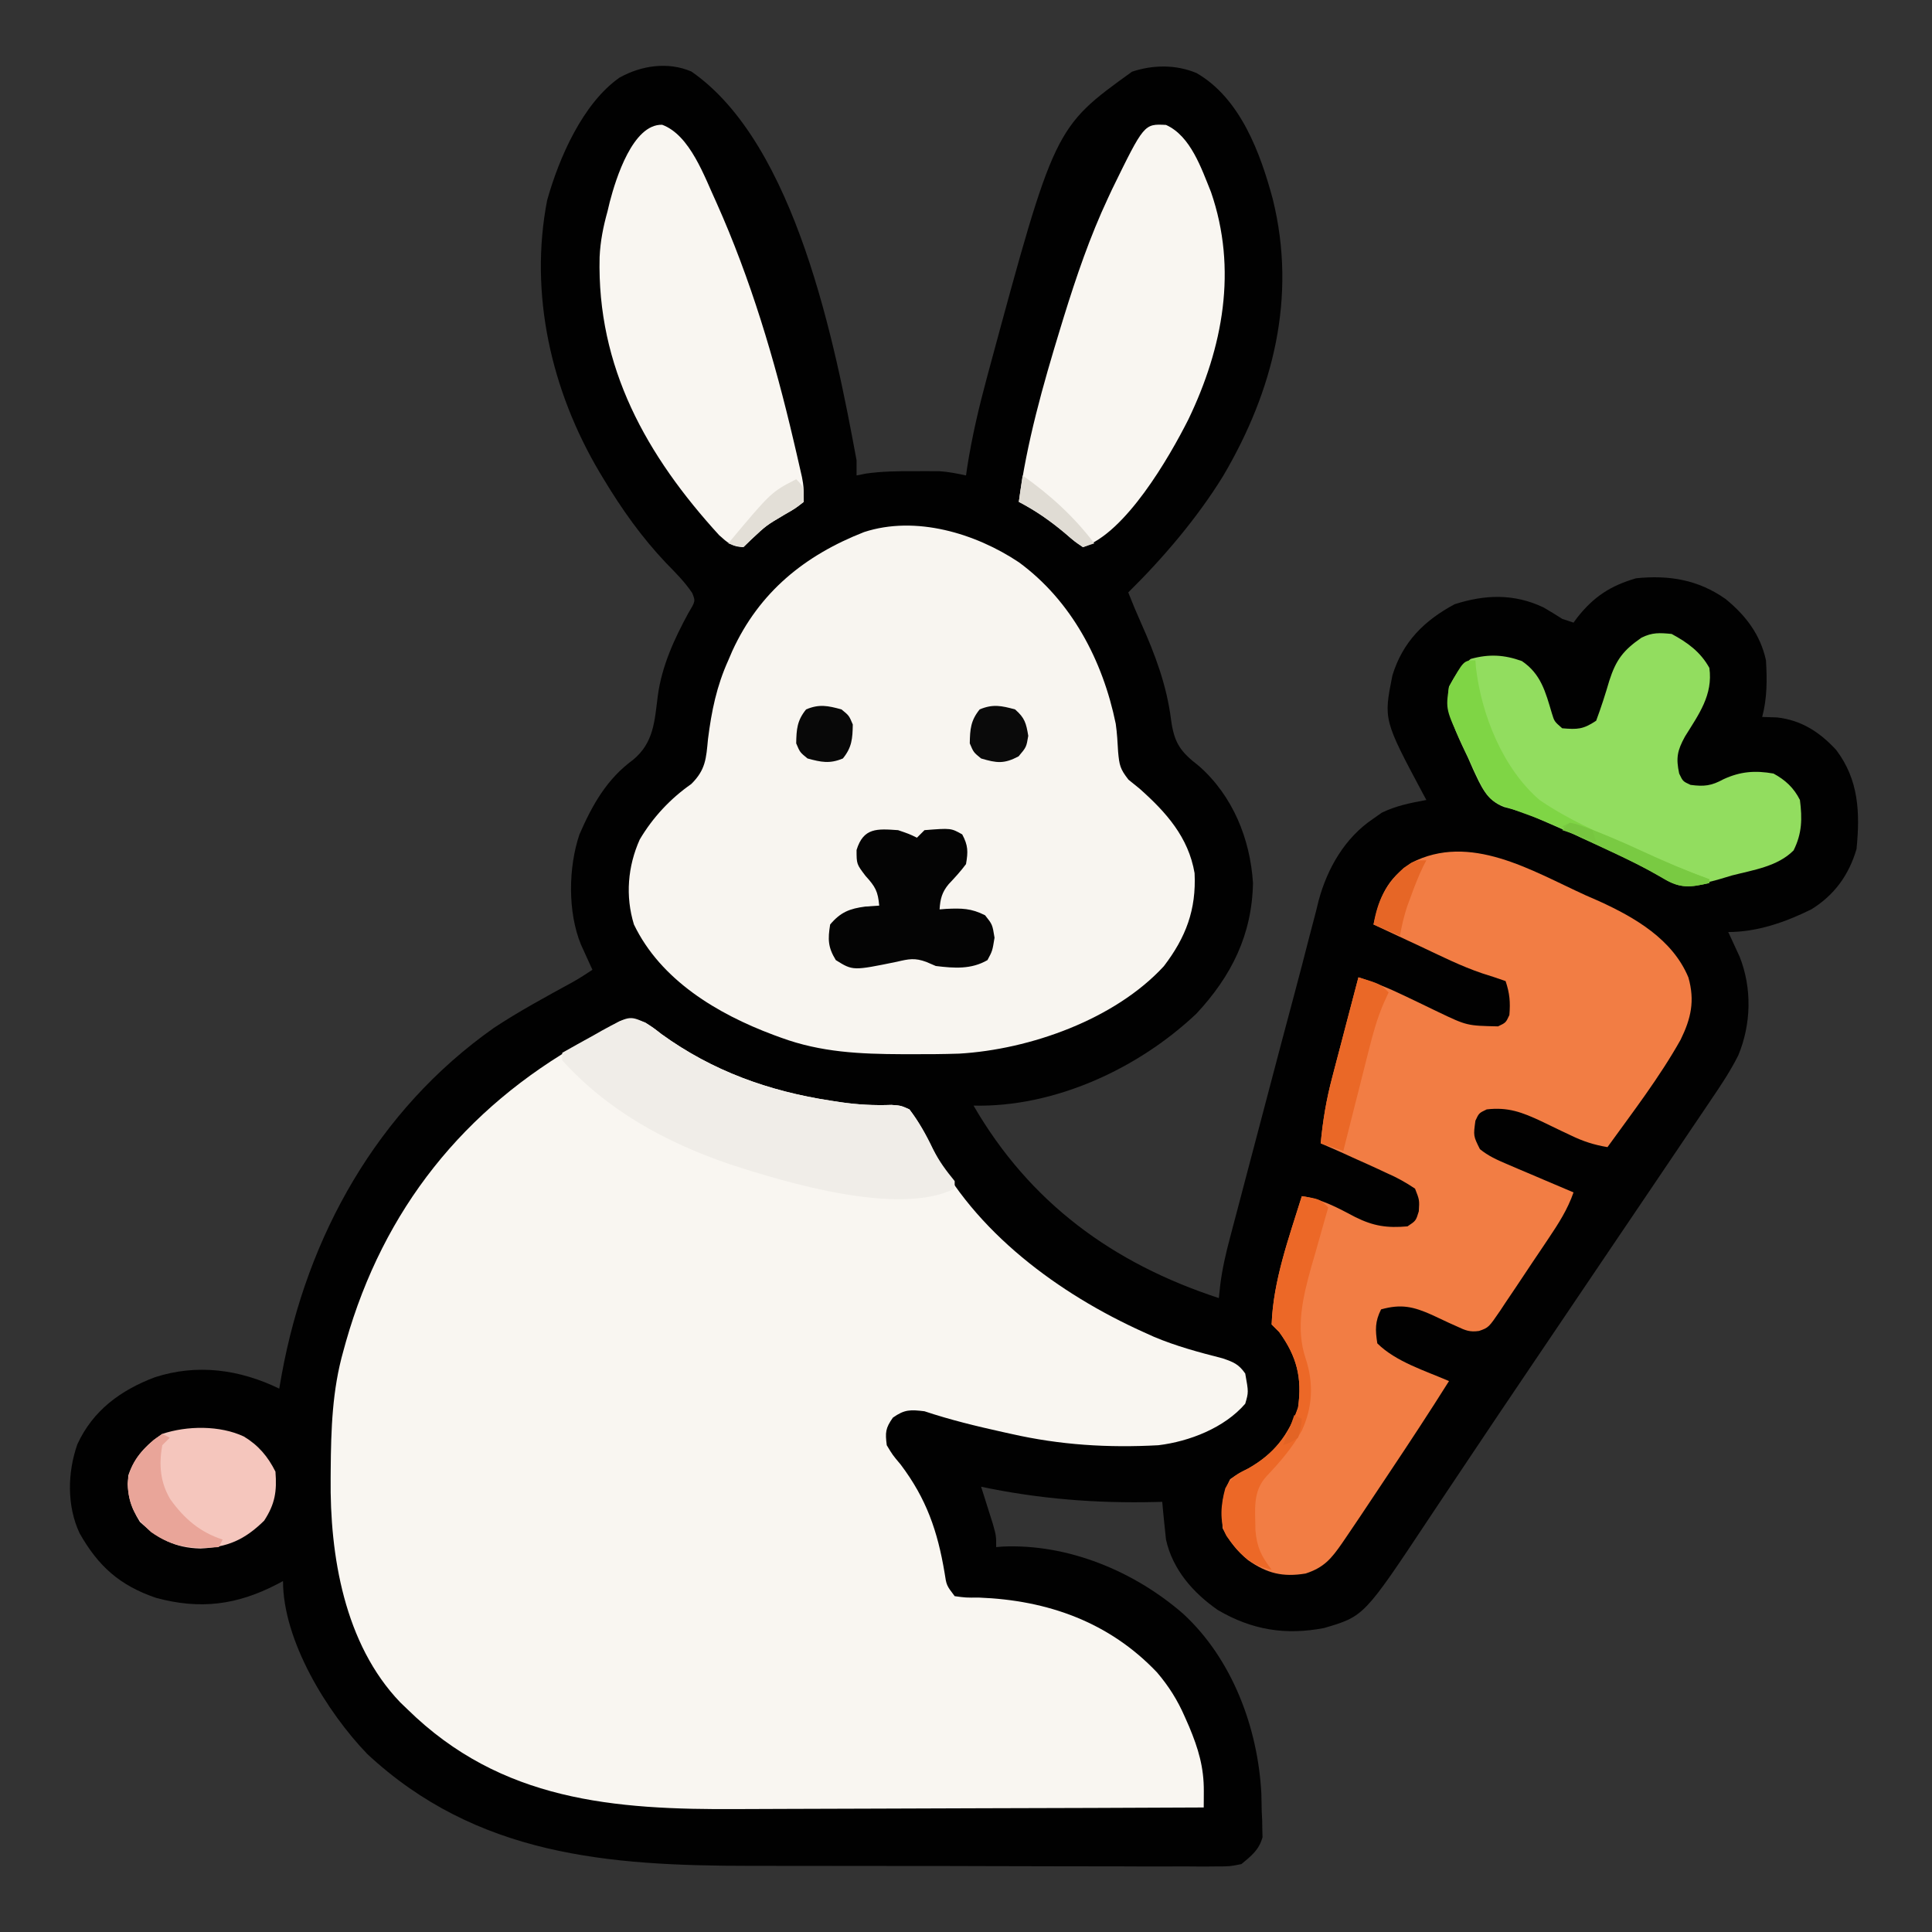 <?xml version="1.0" encoding="UTF-8"?>
<svg version="1.1" xmlns="http://www.w3.org/2000/svg" width="512" height="512">
<rect width="100%" height="100%" fill="#333333" stroke="none"/>
<path d="M0 0 C27.665 19.102 38.13 72.405 43.781 103.047 C43.781 104.367 43.781 105.687 43.781 107.047 C44.584 106.884 45.387 106.722 46.215 106.555 C50.458 105.95 54.565 105.901 58.844 105.922 C59.633 105.918 60.423 105.914 61.236 105.91 C62.005 105.911 62.774 105.913 63.566 105.914 C64.256 105.915 64.946 105.916 65.656 105.917 C68.097 106.066 70.396 106.522 72.781 107.047 C72.884 106.346 72.986 105.645 73.091 104.923 C74.363 96.729 76.245 88.798 78.406 80.797 C78.581 80.148 78.756 79.499 78.936 78.83 C96.244 14.834 96.244 14.834 116.781 0.047 C122.346 -1.808 128.447 -1.881 133.906 0.422 C145.496 7.128 150.792 21.584 154.094 33.859 C160.477 59.737 154.255 84.561 140.941 107.162 C134.128 118.233 125.056 128.916 115.781 138.047 C116.853 140.79 117.979 143.488 119.184 146.176 C122.891 154.467 125.988 162.695 127.121 171.77 C127.958 178.002 129.619 180.269 134.551 184.078 C143.492 191.97 148.085 203.345 148.836 215.031 C148.586 228.798 143.105 239.743 133.844 249.672 C118.425 264.269 96.252 274.534 74.781 274.047 C89.69 299.769 111.709 315.868 139.781 325.047 C139.969 323.31 139.969 323.31 140.161 321.538 C140.689 317.333 141.618 313.282 142.711 309.192 C142.905 308.45 143.099 307.709 143.298 306.945 C143.936 304.51 144.581 302.077 145.227 299.645 C145.68 297.922 146.132 296.2 146.584 294.478 C147.535 290.863 148.488 287.25 149.444 283.637 C150.649 279.084 151.848 274.53 153.045 269.975 C155.322 261.306 157.618 252.642 159.936 243.984 C161.246 239.082 162.522 234.173 163.776 229.257 C164.358 227.04 164.94 224.823 165.523 222.605 C165.874 221.179 165.874 221.179 166.231 219.724 C168.527 211.166 173.175 203.085 180.656 198.047 C181.417 197.511 182.177 196.974 182.961 196.422 C186.768 194.566 190.635 193.817 194.781 193.047 C194.372 192.293 194.372 192.293 193.955 191.525 C183.432 171.795 183.432 171.795 185.781 160.047 C188.5 151.154 194.21 145.496 202.281 141.172 C210.367 138.573 218.048 138.32 225.867 142.039 C227.53 143 229.158 144.02 230.781 145.047 C231.771 145.377 232.761 145.707 233.781 146.047 C234.122 145.588 234.462 145.129 234.812 144.656 C239.172 139.138 243.61 136.268 250.344 134.297 C259.081 133.401 266.826 134.668 274.094 139.797 C279.415 144.14 283.315 149.248 284.781 156.047 C285.093 161.125 285.101 166.1 283.781 171.047 C285.081 171.088 286.38 171.129 287.719 171.172 C294.172 171.904 299.02 175.051 303.387 179.789 C309.38 187.698 309.74 196.408 308.781 206.047 C306.763 212.938 302.903 218.274 296.781 222.047 C289.917 225.434 282.478 228.047 274.781 228.047 C275.197 228.934 275.197 228.934 275.621 229.84 C275.983 230.63 276.346 231.42 276.719 232.234 C277.078 233.012 277.438 233.789 277.809 234.59 C281.117 242.947 280.877 252.46 277.448 260.718 C275.387 264.834 272.916 268.545 270.332 272.348 C269.801 273.137 269.27 273.926 268.722 274.738 C267.079 277.177 265.43 279.612 263.781 282.047 C262.818 283.475 261.855 284.904 260.893 286.333 C258.512 289.867 256.126 293.398 253.738 296.927 C251.593 300.097 249.449 303.268 247.305 306.439 C246.174 308.112 245.043 309.785 243.911 311.459 C238.857 318.934 233.807 326.412 228.76 333.892 C226.525 337.203 224.288 340.514 222.051 343.823 C216.764 351.646 211.489 359.475 206.249 367.329 C203.809 370.984 201.364 374.635 198.919 378.286 C197.761 380.018 196.606 381.751 195.454 383.487 C178.261 409.39 178.261 409.39 167.668 412.492 C157.43 414.459 148.536 413.004 139.527 407.727 C132.964 403.168 127.528 396.985 125.781 389.047 C125.583 387.317 125.403 385.585 125.238 383.852 C125.152 382.952 125.065 382.052 124.976 381.125 C124.912 380.439 124.847 379.753 124.781 379.047 C124.225 379.063 123.668 379.078 123.095 379.094 C107.337 379.476 92.218 378.298 76.781 375.047 C77.214 376.402 77.214 376.402 77.656 377.785 C78.028 378.965 78.399 380.144 78.781 381.359 C79.153 382.531 79.524 383.703 79.906 384.91 C80.781 388.047 80.781 388.047 80.781 391.047 C81.317 391 81.854 390.954 82.406 390.906 C99.801 390.105 117.401 397.448 130.346 408.725 C143.348 420.7 150.157 438.966 151.055 456.395 C151.094 457.966 151.128 459.538 151.156 461.109 C151.194 461.899 151.231 462.688 151.27 463.502 C151.281 464.271 151.293 465.04 151.305 465.832 C151.325 466.522 151.344 467.211 151.365 467.922 C150.433 471.314 148.441 472.823 145.781 475.047 C142.692 475.67 142.692 475.67 139.164 475.668 C138.513 475.675 137.861 475.681 137.19 475.688 C135.012 475.703 132.837 475.683 130.66 475.662 C129.096 475.666 127.531 475.671 125.967 475.679 C121.718 475.693 117.469 475.676 113.22 475.653 C108.756 475.632 104.292 475.638 99.828 475.641 C92.315 475.641 84.802 475.621 77.289 475.589 C68.651 475.552 60.013 475.543 51.375 475.55 C43.029 475.557 34.684 475.546 26.338 475.526 C22.807 475.518 19.276 475.515 15.745 475.517 C-22.07 475.519 -56.928 472.839 -85.906 445.859 C-96.59 434.749 -108.219 415.838 -108.219 400.047 C-108.715 400.312 -109.211 400.578 -109.723 400.852 C-120.405 406.406 -130.193 407.676 -141.906 404.484 C-151.503 401.19 -157.151 396.153 -162.125 387.379 C-165.526 380.126 -165.348 371.28 -162.719 363.797 C-158.607 354.839 -151.269 349.473 -142.219 346.047 C-130.98 342.392 -119.719 343.951 -109.219 349.047 C-108.89 347.177 -108.89 347.177 -108.555 345.27 C-101.844 308.614 -83.253 275.242 -52.331 253.443 C-45.564 248.971 -38.388 245.115 -31.281 241.217 C-29.549 240.234 -27.875 239.151 -26.219 238.047 C-26.496 237.444 -26.773 236.84 -27.059 236.219 C-27.421 235.42 -27.783 234.62 -28.156 233.797 C-28.516 233.008 -28.876 232.219 -29.246 231.406 C-32.784 222.824 -32.626 210.942 -29.656 202.172 C-26.275 194.381 -22.391 187.476 -15.469 182.422 C-9.914 177.852 -9.754 172.076 -8.887 165.383 C-7.828 157.542 -4.536 150.384 -0.781 143.484 C1.096 140.356 1.096 140.356 0.223 138.195 C-1.769 135.227 -4.231 132.78 -6.719 130.234 C-13.183 123.405 -18.375 116.09 -23.219 108.047 C-23.585 107.441 -23.951 106.835 -24.328 106.211 C-37.097 84.693 -43.041 58.968 -38.219 34.109 C-35.089 22.926 -28.796 8.447 -19.031 1.609 C-13.265 -1.594 -6.219 -2.672 0 0 Z " fill="#010101" transform="translate(183.219,18.953)"/>
<path d="M0 0 C2.113 1.348 2.113 1.348 4.312 3.062 C17.81 12.824 32.744 18.187 49.125 20.688 C49.991 20.821 50.858 20.954 51.75 21.092 C56.344 21.756 60.601 21.981 65.25 21.812 C67.766 22.008 67.766 22.008 70 23 C72.429 26.18 74.149 29.462 75.922 33.035 C87.181 55.471 109.712 71.943 132 82 C132.904 82.409 133.807 82.817 134.738 83.238 C140.66 85.749 146.771 87.38 152.996 88.973 C155.913 89.97 157.253 90.506 159 93 C159.892 97.947 159.892 97.947 159 101 C153.491 107.398 144.189 111.004 136 112 C122.687 112.73 109.984 111.948 97 109 C96.248 108.834 95.495 108.668 94.72 108.498 C87.704 106.945 80.824 105.275 74 103 C70.274 102.553 68.709 102.496 65.625 104.688 C63.639 107.514 63.579 108.603 64 112 C65.562 114.599 65.562 114.599 67.688 117.125 C74.522 126.182 77.482 134.781 79.324 145.812 C79.823 149.136 79.823 149.136 82 152 C84.938 152.403 84.938 152.403 88.438 152.375 C106.656 153.068 122.969 158.885 135.621 172.203 C138.774 175.909 141.057 179.553 143 184 C143.378 184.86 143.755 185.72 144.145 186.605 C146.568 192.402 148.06 197.353 148.024 203.673 C148.021 204.483 148.017 205.294 148.014 206.128 C148.009 206.746 148.005 207.364 148 208 C128.266 208.094 108.533 208.164 88.799 208.207 C79.634 208.228 70.469 208.256 61.305 208.302 C53.307 208.342 45.31 208.367 37.313 208.376 C33.087 208.382 28.861 208.393 24.635 208.423 C-8.327 208.643 -38.23 206.303 -63 182 C-63.957 181.08 -63.957 181.08 -64.934 180.141 C-79.754 164.693 -83.613 141.21 -83.375 120.688 C-83.37 119.962 -83.365 119.236 -83.36 118.488 C-83.274 107.751 -82.953 97.391 -80 87 C-79.669 85.805 -79.669 85.805 -79.332 84.585 C-69.333 49.468 -48.089 22.843 -16.375 5 C-13.928 3.644 -11.469 2.317 -9 1 C-8.291 0.567 -7.582 0.134 -6.852 -0.312 C-4.206 -1.295 -2.661 -0.862 0 0 Z " fill="#F9F6F1" transform="translate(171,271)"/>
<path d="M0 0 C13.955 10.214 22.257 26.046 25.684 42.809 C26.042 45.289 26.169 47.749 26.312 50.25 C26.636 53.751 26.82 54.771 29.062 57.625 C30.032 58.409 31.001 59.193 32 60 C39.026 66.245 44.954 72.856 46.578 82.395 C47.048 92.078 44.279 99.402 38.43 107.055 C25.468 121.144 2.944 129.125 -15.798 130.222 C-20.074 130.366 -24.347 130.387 -28.625 130.375 C-29.38 130.374 -30.136 130.373 -30.914 130.372 C-42.079 130.33 -52.415 129.883 -63 126 C-63.676 125.753 -64.352 125.507 -65.049 125.252 C-79.888 119.693 -94.909 110.748 -102 96 C-104.307 88.488 -103.651 80.605 -100.465 73.484 C-97.028 67.656 -92.35 62.639 -86.812 58.777 C-83 55.012 -82.863 52.047 -82.375 46.875 C-81.437 39.444 -80.103 32.875 -77 26 C-76.642 25.165 -76.283 24.329 -75.914 23.469 C-68.75 7.891 -56.767 -1.826 -41 -8 C-27.331 -12.457 -11.487 -7.669 0 0 Z " fill="#F8F5F0" transform="translate(270,149)"/>
<path d="M0 0 C1.193 0.522 2.386 1.044 3.615 1.582 C13.111 5.915 23.064 11.685 27.258 21.789 C29.012 27.991 27.947 32.658 25.195 38.285 C19.592 48.273 12.508 57.475 5.812 66.75 C2.297 66.16 -0.601 65.236 -3.805 63.684 C-4.659 63.281 -5.514 62.878 -6.395 62.463 C-8.168 61.615 -9.939 60.761 -11.707 59.9 C-16.811 57.509 -20.535 56.092 -26.188 56.75 C-28.252 57.73 -28.252 57.73 -29.188 59.75 C-29.742 63.786 -29.742 63.786 -27.997 67.282 C-25.753 69.103 -23.522 70.099 -20.863 71.23 C-19.835 71.672 -18.807 72.113 -17.748 72.568 C-16.14 73.246 -16.14 73.246 -14.5 73.938 C-13.417 74.401 -12.333 74.864 -11.217 75.342 C-8.543 76.484 -5.867 77.62 -3.188 78.75 C-4.751 83.263 -7.189 87.048 -9.836 90.984 C-10.29 91.663 -10.744 92.342 -11.211 93.041 C-12.168 94.468 -13.128 95.893 -14.091 97.317 C-15.562 99.499 -17.015 101.693 -18.469 103.887 C-19.403 105.274 -20.337 106.661 -21.273 108.047 C-21.922 109.033 -21.922 109.033 -22.584 110.039 C-25.688 114.574 -25.688 114.574 -28.215 115.464 C-30.668 115.82 -31.822 115.332 -34.051 114.281 C-34.773 113.958 -35.496 113.634 -36.24 113.301 C-37.737 112.605 -39.232 111.904 -40.725 111.199 C-45.596 109.029 -48.838 108.255 -54.188 109.75 C-55.819 113.014 -55.736 115.153 -55.188 118.75 C-50.28 123.644 -42.438 126.028 -36.188 128.75 C-41.325 136.925 -46.624 144.983 -51.986 153.013 C-53.319 155.01 -54.65 157.009 -55.98 159.008 C-56.844 160.302 -57.707 161.596 -58.57 162.891 C-58.96 163.476 -59.35 164.062 -59.751 164.665 C-60.888 166.366 -62.035 168.06 -63.188 169.75 C-63.617 170.382 -64.047 171.014 -64.49 171.665 C-67.378 175.824 -69.294 178.15 -74.188 179.75 C-80.272 180.757 -84.429 179.716 -89.461 176.188 C-92.375 173.761 -94.497 171.131 -96.188 167.75 C-96.43 162.817 -96.559 159.204 -94.188 154.75 C-92.016 153.23 -92.016 153.23 -89.438 151.938 C-82.672 148.144 -78.667 143.1 -76.188 135.75 C-75.055 127.88 -76.54 122.158 -81.188 115.75 C-81.847 115.09 -82.507 114.43 -83.188 113.75 C-82.796 102.2 -78.594 90.717 -75.188 79.75 C-69.95 80.461 -65.591 82.883 -60.979 85.311 C-56.148 87.703 -52.581 88.218 -47.188 87.75 C-44.951 86.269 -44.951 86.269 -44.188 83.75 C-44.004 80.771 -44.004 80.771 -45.188 77.75 C-47.743 76.04 -49.913 74.842 -52.688 73.625 C-53.411 73.287 -54.135 72.948 -54.881 72.6 C-56.974 71.627 -59.078 70.685 -61.188 69.75 C-62.703 69.058 -62.703 69.058 -64.25 68.352 C-66.219 67.462 -68.201 66.601 -70.188 65.75 C-69.623 59.715 -68.681 54.065 -67.121 48.215 C-66.923 47.451 -66.724 46.687 -66.52 45.899 C-65.894 43.494 -65.26 41.091 -64.625 38.688 C-64.195 37.042 -63.766 35.397 -63.338 33.752 C-62.294 29.75 -61.243 25.749 -60.188 21.75 C-56.159 23.023 -52.399 24.51 -48.598 26.352 C-47.566 26.841 -46.534 27.331 -45.471 27.836 C-43.324 28.862 -41.18 29.896 -39.041 30.938 C-31.424 34.573 -31.424 34.573 -23.188 34.75 C-21.123 33.77 -21.123 33.77 -20.188 31.75 C-19.901 28.318 -20.096 26.026 -21.188 22.75 C-23.236 22.033 -25.29 21.331 -27.367 20.701 C-33.02 18.796 -38.357 16.096 -43.75 13.562 C-44.961 12.998 -46.173 12.433 -47.385 11.869 C-50.321 10.5 -53.255 9.127 -56.188 7.75 C-54.542 0.37 -52.683 -4.232 -46.215 -8.574 C-30.587 -16.657 -14.338 -6.524 0 0 Z " fill="#F27D44" transform="translate(420.188,237.25)"/>
<path d="M0 0 C7.424 2.762 11.203 13.792 14.391 20.641 C23.456 40.907 29.786 62.18 34.832 83.75 C35.099 84.891 35.366 86.031 35.641 87.207 C35.886 88.279 36.131 89.352 36.383 90.457 C36.602 91.417 36.822 92.377 37.048 93.366 C37.52 95.938 37.52 95.938 37.52 99.938 C35.289 101.684 35.289 101.684 32.332 103.375 C27.578 106.191 27.578 106.191 23.582 109.938 C22.561 110.927 22.561 110.927 21.52 111.938 C18.491 111.84 17.377 110.81 15.109 108.777 C-4.183 87.666 -17.308 64.226 -16.578 35.053 C-16.385 30.861 -15.608 26.966 -14.48 22.938 C-14.286 22.123 -14.091 21.308 -13.891 20.469 C-12.266 14.239 -7.779 -0.196 0 0 Z " fill="#F9F6F1" transform="translate(175.48,33.062)"/>
<path d="M0 0 C6.546 2.934 9.399 11.589 11.918 17.77 C18.992 38.274 15.102 58.979 5.931 78.041 C0.751 88.312 -10.751 108.144 -22.004 111.895 C-24.238 110.383 -24.238 110.383 -26.754 108.207 C-30.69 104.912 -34.461 102.265 -39.004 99.895 C-36.939 84.235 -32.614 68.969 -28.004 53.895 C-27.705 52.916 -27.405 51.938 -27.097 50.93 C-23.76 40.164 -20.166 29.611 -15.379 19.395 C-14.857 18.275 -14.857 18.275 -14.325 17.132 C-5.805 -0.306 -5.805 -0.306 0 0 Z " fill="#F9F6F1" transform="translate(309.004,33.105)"/>
<path d="M0 0 C4.247 2.293 7.64 4.751 10 9 C11.004 16.173 7.163 21.344 3.535 27.191 C1.488 30.936 1.119 32.858 2 37 C2.98 39.064 2.98 39.064 5 40 C8.626 40.484 10.521 40.261 13.75 38.5 C18.218 36.438 22.156 36.136 27 37 C30.118 38.694 32.39 40.78 34 44 C34.626 48.97 34.573 52.854 32.312 57.375 C28.073 61.639 21.623 62.554 16 64 C14.44 64.468 14.44 64.468 12.848 64.945 C4.858 67.326 1.661 66.463 -5.688 62.625 C-13.01 58.881 -20.471 55.495 -28 52.188 C-29.062 51.72 -30.124 51.252 -31.218 50.77 C-32.239 50.324 -33.26 49.878 -34.312 49.418 C-35.291 48.985 -36.269 48.552 -37.277 48.106 C-39.648 47.143 -41.905 46.511 -44.375 45.879 C-49.077 44.154 -50.573 40.224 -52.613 35.902 C-53.071 34.862 -53.529 33.822 -54 32.75 C-54.489 31.725 -54.977 30.7 -55.48 29.645 C-57.959 24.249 -59.845 19.957 -59 14 C-57.387 10.946 -55.969 8.762 -53.25 6.625 C-48.378 5.272 -44.361 5.512 -39.688 7.188 C-34.614 10.609 -33.421 15.383 -31.746 21.012 C-31.085 23.191 -31.085 23.191 -29 25 C-24.947 25.345 -23.452 25.302 -20 23 C-18.69 19.489 -17.565 15.979 -16.514 12.385 C-14.741 6.856 -12.795 4.31 -8 1 C-5.134 -0.433 -3.187 -0.306 0 0 Z " fill="#92DD5F" transform="translate(443,168)"/>
<path d="M0 0 C2.113 1.348 2.113 1.348 4.312 3.062 C17.81 12.824 32.744 18.187 49.125 20.688 C49.991 20.821 50.858 20.954 51.75 21.092 C56.344 21.756 60.601 21.981 65.25 21.812 C67.738 21.973 67.738 21.973 70 23 C72.561 26.346 74.445 29.692 76.246 33.484 C77.874 36.747 79.706 39.197 82 42 C82 42.66 82 43.32 82 44 C67.173 51.413 37.103 42.347 22.199 37.465 C5.361 31.686 -9.909 23.364 -22 10 C-22 9.34 -22 8.68 -22 8 C-19.283 6.456 -16.55 4.944 -13.812 3.438 C-13.044 3 -12.275 2.562 -11.482 2.111 C-4.225 -1.845 -4.225 -1.845 0 0 Z " fill="#F0EDE8" transform="translate(171,271)"/>
<path d="M0 0 C2.938 1 2.938 1 5 2 C5.66 1.34 6.32 0.68 7 0 C14.011 -0.556 14.011 -0.556 17 1.125 C18.571 4.071 18.573 5.691 18 9 C16.584 10.908 15.033 12.594 13.402 14.32 C11.63 16.443 11.166 18.259 11 21 C11.888 20.93 11.888 20.93 12.793 20.859 C16.841 20.674 19.394 20.691 23.062 22.562 C25 25 25 25 25.562 28.5 C25 32 25 32 23.688 34.438 C19.385 36.939 14.857 36.593 10 36 C9.17 35.644 8.34 35.288 7.484 34.922 C4.432 33.789 2.83 34.138 -0.312 34.875 C-11.977 37.264 -11.977 37.264 -16.5 34.438 C-18.6 31.025 -18.632 28.933 -18 25 C-15.236 21.717 -12.816 20.793 -8.688 20.25 C-6.862 20.126 -6.862 20.126 -5 20 C-5.332 16.234 -6.006 14.993 -8.625 12.125 C-11 9 -11 9 -11 5.25 C-9.17 -0.699 -5.56 -0.383 0 0 Z " fill="#040404" transform="translate(238,220)"/>
<path d="M0 0 C3.848 2.315 6.368 5.299 8.375 9.312 C8.779 14.564 8.265 17.881 5.375 22.312 C0.164 27.408 -4.307 29.347 -11.5 29.688 C-18.308 29.524 -22.605 27.16 -27.562 22.625 C-30.147 18.475 -31.058 15.191 -30.625 10.312 C-28.992 5.441 -25.858 2.135 -21.625 -0.688 C-15.033 -2.885 -6.362 -2.983 0 0 Z " fill="#F5C6BD" transform="translate(64.625,380.688)"/>
<path d="M0 0 C4.75 0.75 4.75 0.75 7 3 C6.788 3.73 6.576 4.46 6.357 5.212 C5.39 8.575 4.445 11.943 3.5 15.312 C3.166 16.46 2.832 17.608 2.488 18.791 C0.275 26.762 -1.692 34.923 1 43 C3.167 49.5 2.878 55.905 0 62.125 C-2.532 66.68 -5.749 70.42 -9.328 74.188 C-13.145 78.325 -12.317 83.114 -12.301 88.488 C-11.908 93.072 -10.753 95.387 -8 99 C-13.918 97.732 -16.586 94.715 -20 90 C-21.952 86.096 -21.418 81.511 -20.285 77.414 C-18.688 74.413 -17.262 73.698 -14.25 72.188 C-7.484 68.394 -3.48 63.35 -1 56 C0.133 48.13 -1.353 42.408 -6 36 C-6.66 35.34 -7.32 34.68 -8 34 C-7.608 22.45 -3.406 10.967 0 0 Z " fill="#EC6827" transform="translate(345,317)"/>
<path d="M0 0 C0.052 0.669 0.103 1.338 0.156 2.027 C1.63 14.507 7.287 28.648 17 37 C24.369 42.068 32.454 45.63 40.625 49.188 C41.801 49.708 42.976 50.228 44.188 50.764 C50.07 53.351 55.952 55.827 62 58 C62 58.33 62 58.66 62 59 C56.982 60.186 54.244 60.504 49.777 57.785 C45.284 55.15 40.711 52.843 36 50.625 C35.188 50.241 34.377 49.858 33.541 49.463 C20.251 43.209 20.251 43.209 6.46 38.223 C3.293 36.648 2.619 35.184 1.105 32.02 C0.625 31.02 0.145 30.02 -0.35 28.99 C-0.832 27.942 -1.315 26.893 -1.812 25.812 C-2.315 24.783 -2.817 23.754 -3.334 22.693 C-7.893 13.012 -7.893 13.012 -7 7 C-3.111 0 -3.111 0 0 0 Z " fill="#7FD545" transform="translate(391,175)"/>
<path d="M0 0 C5.75 1.75 5.75 1.75 8 4 C7.552 4.983 7.103 5.966 6.641 6.979 C4.916 11.011 3.795 15.091 2.738 19.34 C2.543 20.107 2.347 20.874 2.146 21.664 C1.529 24.087 0.921 26.512 0.312 28.938 C-0.107 30.592 -0.527 32.246 -0.947 33.9 C-1.971 37.932 -2.987 41.966 -4 46 C-5.98 45.34 -7.96 44.68 -10 44 C-9.436 37.965 -8.493 32.315 -6.934 26.465 C-6.735 25.701 -6.537 24.937 -6.333 24.149 C-5.707 21.744 -5.072 19.341 -4.438 16.938 C-4.008 15.292 -3.579 13.647 -3.15 12.002 C-2.107 8 -1.056 3.999 0 0 Z " fill="#EA6827" transform="translate(360,259)"/>
<path d="M0 0 C0.66 0.33 1.32 0.66 2 1 C1.34 1.66 0.68 2.32 0 3 C-0.911 8.161 -0.564 12.773 2.125 17.312 C5.767 22.405 9.945 26.041 16 28 C15.67 28.66 15.34 29.32 15 30 C8.045 30.513 2.782 30.125 -3 26 C-7.235 22.126 -8.868 18.866 -9.199 13.242 C-8.745 8.13 -6.041 4.922 -2.25 1.562 C-1.508 1.047 -0.765 0.531 0 0 Z " fill="#E9A599" transform="translate(43,380)"/>
<path d="M0 0 C2.576 2.243 2.939 3.633 3.5 7 C3 10 3 10 0.938 12.438 C-2.913 14.486 -4.859 14.227 -9 13 C-11 11.375 -11 11.375 -12 9 C-11.934 5.26 -11.763 2.94 -9.375 0 C-5.884 -1.47 -3.609 -0.984 0 0 Z " fill="#0A0A0A" transform="translate(269,188)"/>
<path d="M0 0 C2 1.625 2 1.625 3 4 C2.934 7.74 2.763 10.06 0.375 13 C-3.116 14.47 -5.391 13.984 -9 13 C-11 11.375 -11 11.375 -12 9 C-11.934 5.26 -11.763 2.94 -9.375 0 C-5.884 -1.47 -3.609 -0.984 0 0 Z " fill="#080808" transform="translate(223,188)"/>
<path d="M0 0 C-0.287 0.548 -0.575 1.096 -0.871 1.66 C-2.101 4.209 -3.093 6.779 -4.062 9.438 C-4.404 10.364 -4.746 11.291 -5.098 12.246 C-5.942 14.824 -6.53 17.331 -7 20 C-9.31 19.01 -11.62 18.02 -14 17 C-12.855 10.473 -10.842 6.558 -6 2 C-3 0 -3 0 0 0 Z " fill="#E66626" transform="translate(378,228)"/>
<path d="M0 0 C7.31 5.183 13.572 10.835 19 18 C18.01 18.33 17.02 18.66 16 19 C13.766 17.488 13.766 17.488 11.25 15.312 C7.314 12.017 3.543 9.37 -1 7 C-0.67 4.69 -0.34 2.38 0 0 Z " fill="#E0DCD4" transform="translate(271,126)"/>
<path d="M0 0 C2 2 2 2 2 6 C-0.23 7.746 -0.23 7.746 -3.188 9.438 C-7.941 12.253 -7.941 12.253 -11.938 16 C-12.618 16.66 -13.299 17.32 -14 18 C-16.129 17.625 -16.129 17.625 -18 17 C-6.636 3.418 -6.636 3.418 0 0 Z " fill="#E3DFD7" transform="translate(211,127)"/>
<path d="M0 0 C5.913 2.045 11.578 4.469 17.252 7.1 C23.167 9.829 29.06 12.389 35.19 14.6 C35.19 14.93 35.19 15.26 35.19 15.6 C30.201 16.779 27.458 17.117 23.022 14.404 C18.244 11.6 13.339 9.238 8.315 6.912 C6.65 6.14 4.986 5.365 3.323 4.588 C2.6 4.253 1.877 3.918 1.132 3.573 C-0.81 2.6 -0.81 2.6 -3.81 0.6 C-1.81 -0.4 -1.81 -0.4 0 0 Z " fill="#79CA42" transform="translate(417.81,218.4)"/>
<path d="M0 0 C0.66 0.33 1.32 0.66 2 1 C1.75 3.375 1.75 3.375 1 6 C-1.062 7.312 -1.062 7.312 -3 8 C-2.691 7.237 -2.381 6.474 -2.062 5.688 C-1.321 3.812 -0.638 1.913 0 0 Z " fill="#E36425" transform="translate(343,375)"/>
<path d="M0 0 C2.938 0.812 2.938 0.812 6 2 C6.33 2.99 6.66 3.98 7 5 C4.03 4.01 1.06 3.02 -2 2 C-1.34 1.34 -0.68 0.68 0 0 Z " fill="#77C640" transform="translate(416,218)"/>
</svg>
